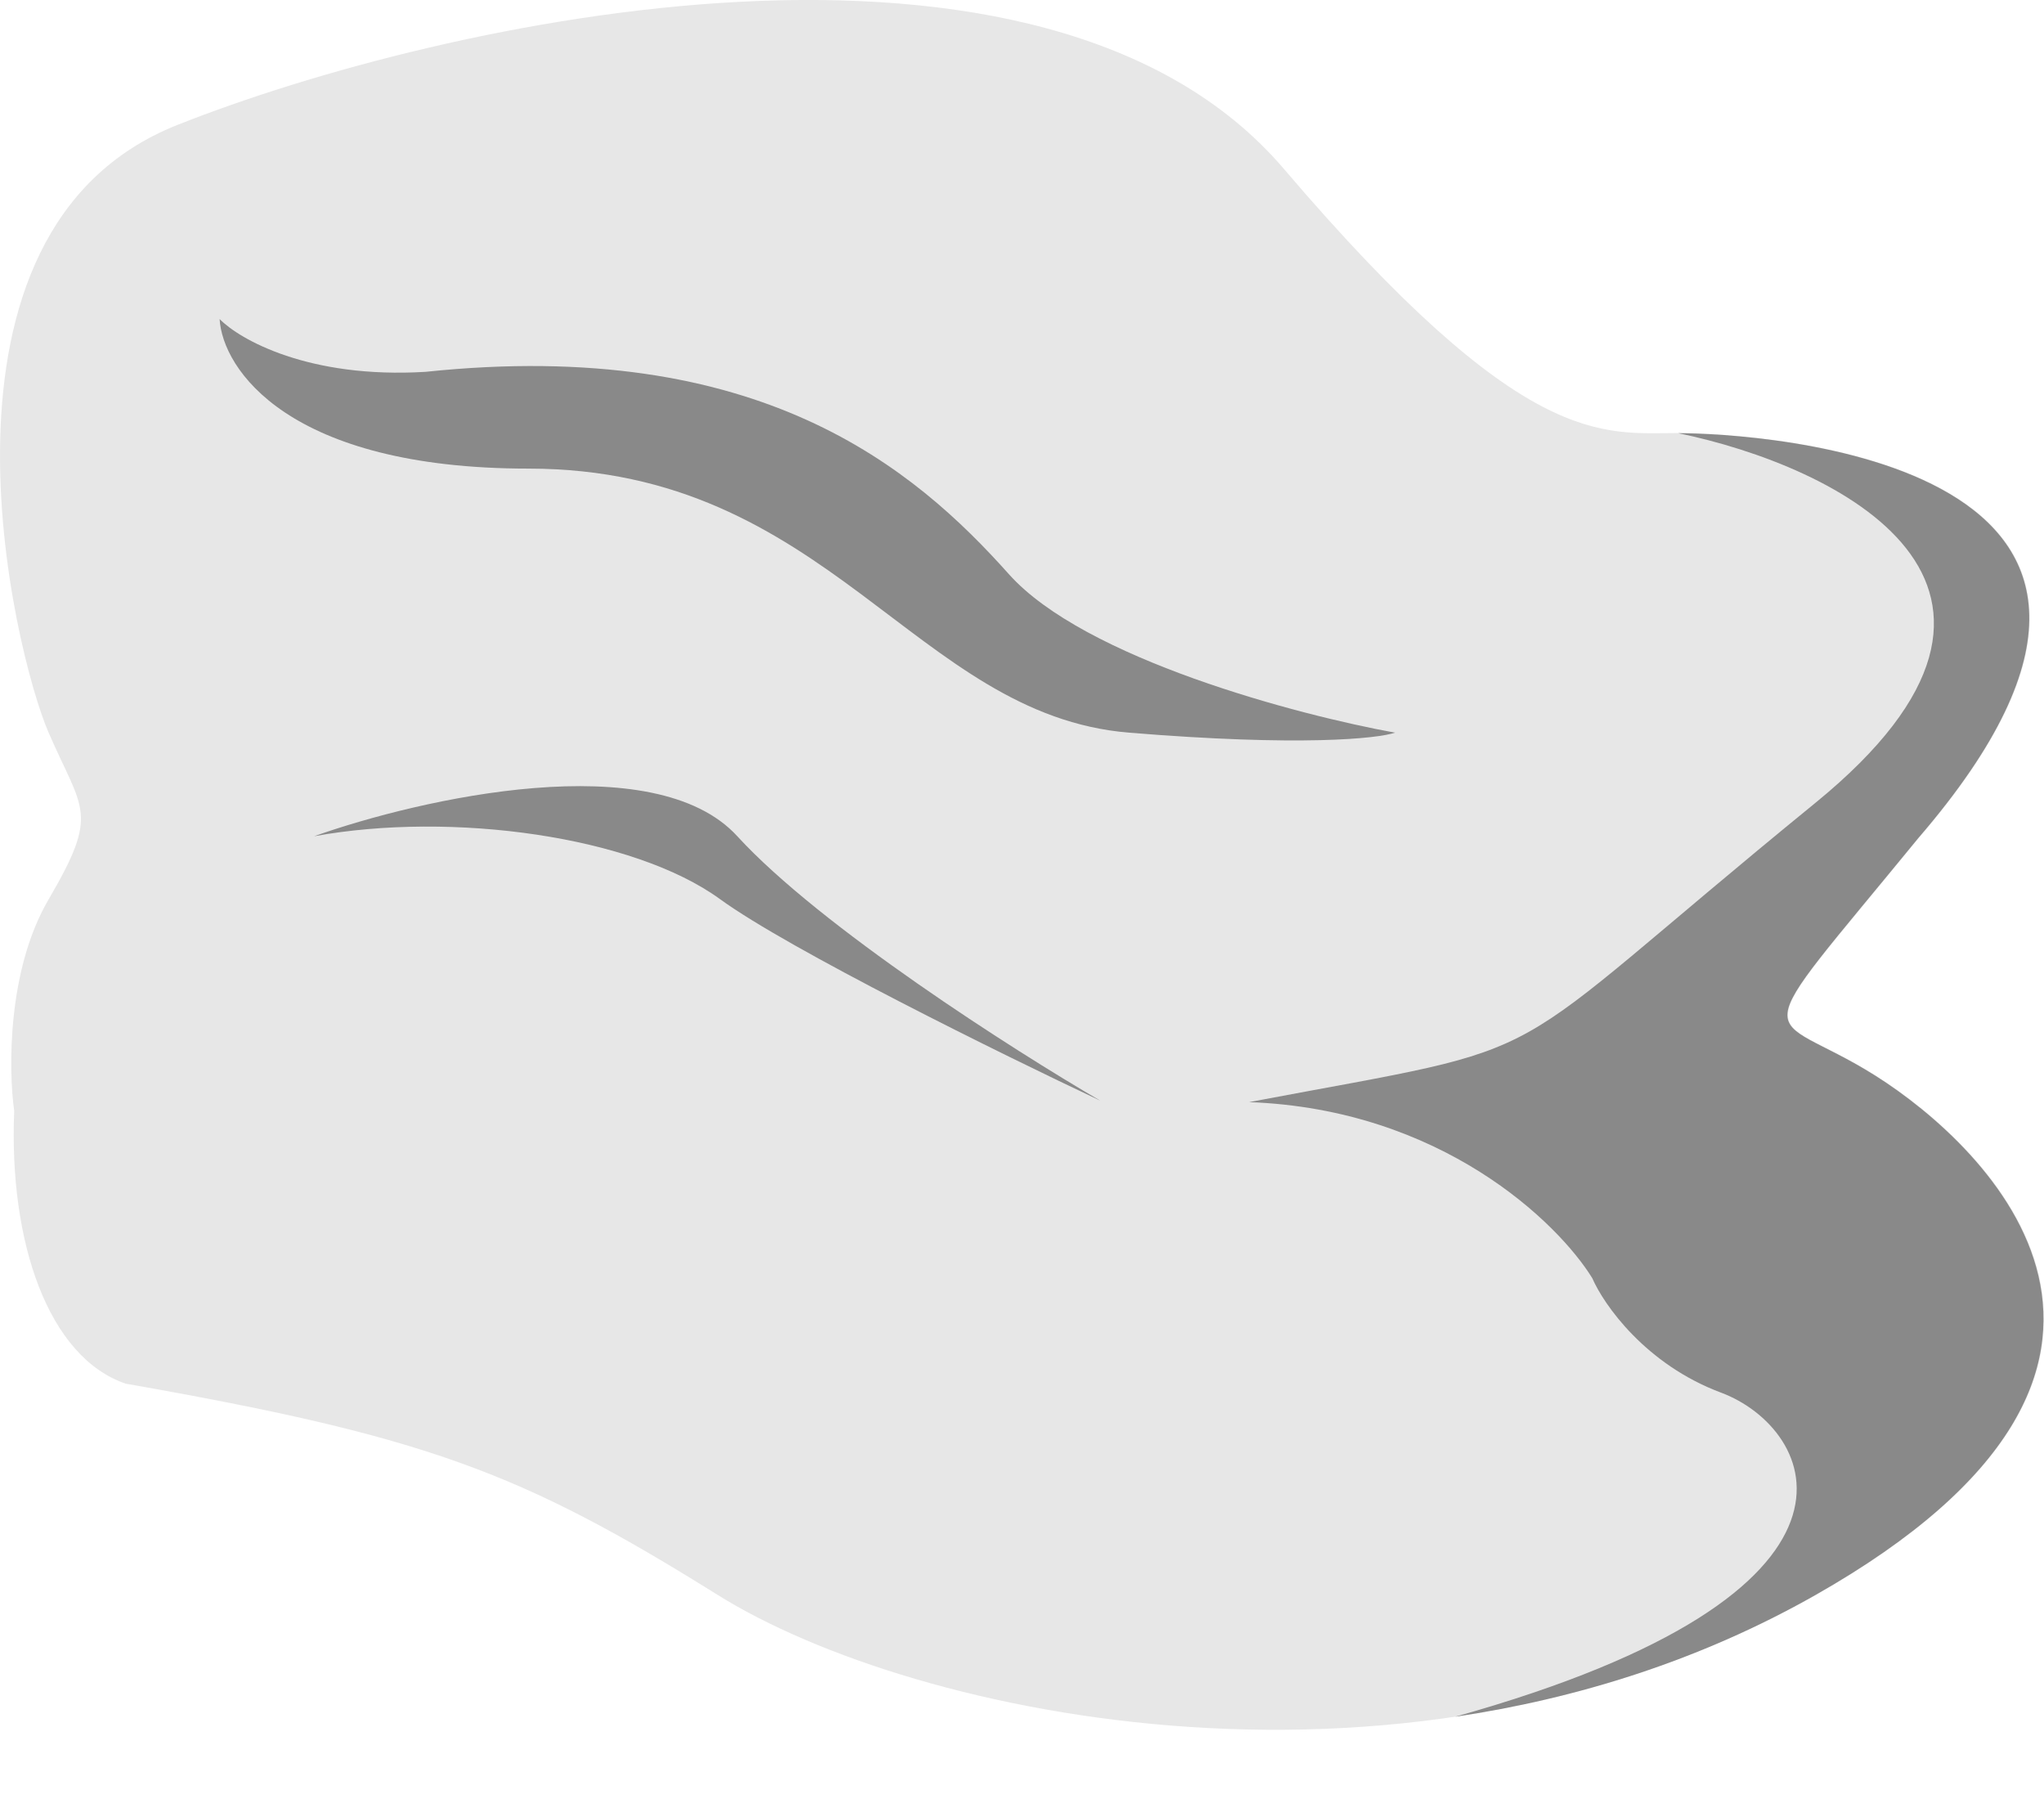 <svg width="18" height="16" viewBox="0 0 18 16" fill="none" xmlns="http://www.w3.org/2000/svg">
<path d="M0.427 7.921C0.064 8.541 0.074 9.419 0.125 9.781C0.077 10.943 0.427 11.951 1.107 12.183C3.751 12.648 4.582 12.958 6.32 14.043C8.058 15.128 12.44 16.058 15.992 14.043C19.543 12.028 17.503 10.091 16.52 9.471C15.538 8.851 15.312 9.316 16.898 7.378C19.769 4.046 15.463 3.813 14.783 3.813C14.103 3.813 13.423 3.968 11.307 1.488C9.191 -0.992 3.902 0.171 1.56 1.101C-0.782 2.031 0.125 5.751 0.427 6.448C0.729 7.146 0.88 7.146 0.427 7.921Z" fill="#E7E7E7"/>
<g opacity="0.5">
<path d="M6.493 7.363C5.763 6.564 3.704 7.03 2.766 7.363C3.983 7.141 5.58 7.363 6.341 7.917C6.95 8.36 8.826 9.285 9.689 9.691C8.928 9.248 7.224 8.161 6.493 7.363Z" fill="#2B2B2B"/>
<path d="M4.654 4.126C2.538 4.126 1.959 3.248 1.934 2.809C2.11 2.989 2.719 3.336 3.747 3.274C6.694 2.964 8.054 4.126 8.885 5.056C9.55 5.8 11.429 6.296 12.285 6.451C12.134 6.503 11.454 6.575 9.943 6.451C8.054 6.296 7.298 4.126 4.654 4.126Z" fill="#2B2B2B"/>
<path d="M16.893 7.379C19.765 4.047 15.458 3.814 14.778 3.814C16.163 4.099 18.344 5.147 15.987 7.069C13.04 9.472 13.871 9.162 11 9.704C12.693 9.766 13.72 10.764 14.022 11.254C14.123 11.487 14.491 12.014 15.156 12.262C15.987 12.572 16.742 14.018 12.813 15.116C13.885 14.957 14.97 14.621 15.987 14.044C19.538 12.029 17.498 10.092 16.516 9.472C15.533 8.852 15.307 9.317 16.893 7.379Z" fill="#2B2B2B"/>
</g>
</svg>
